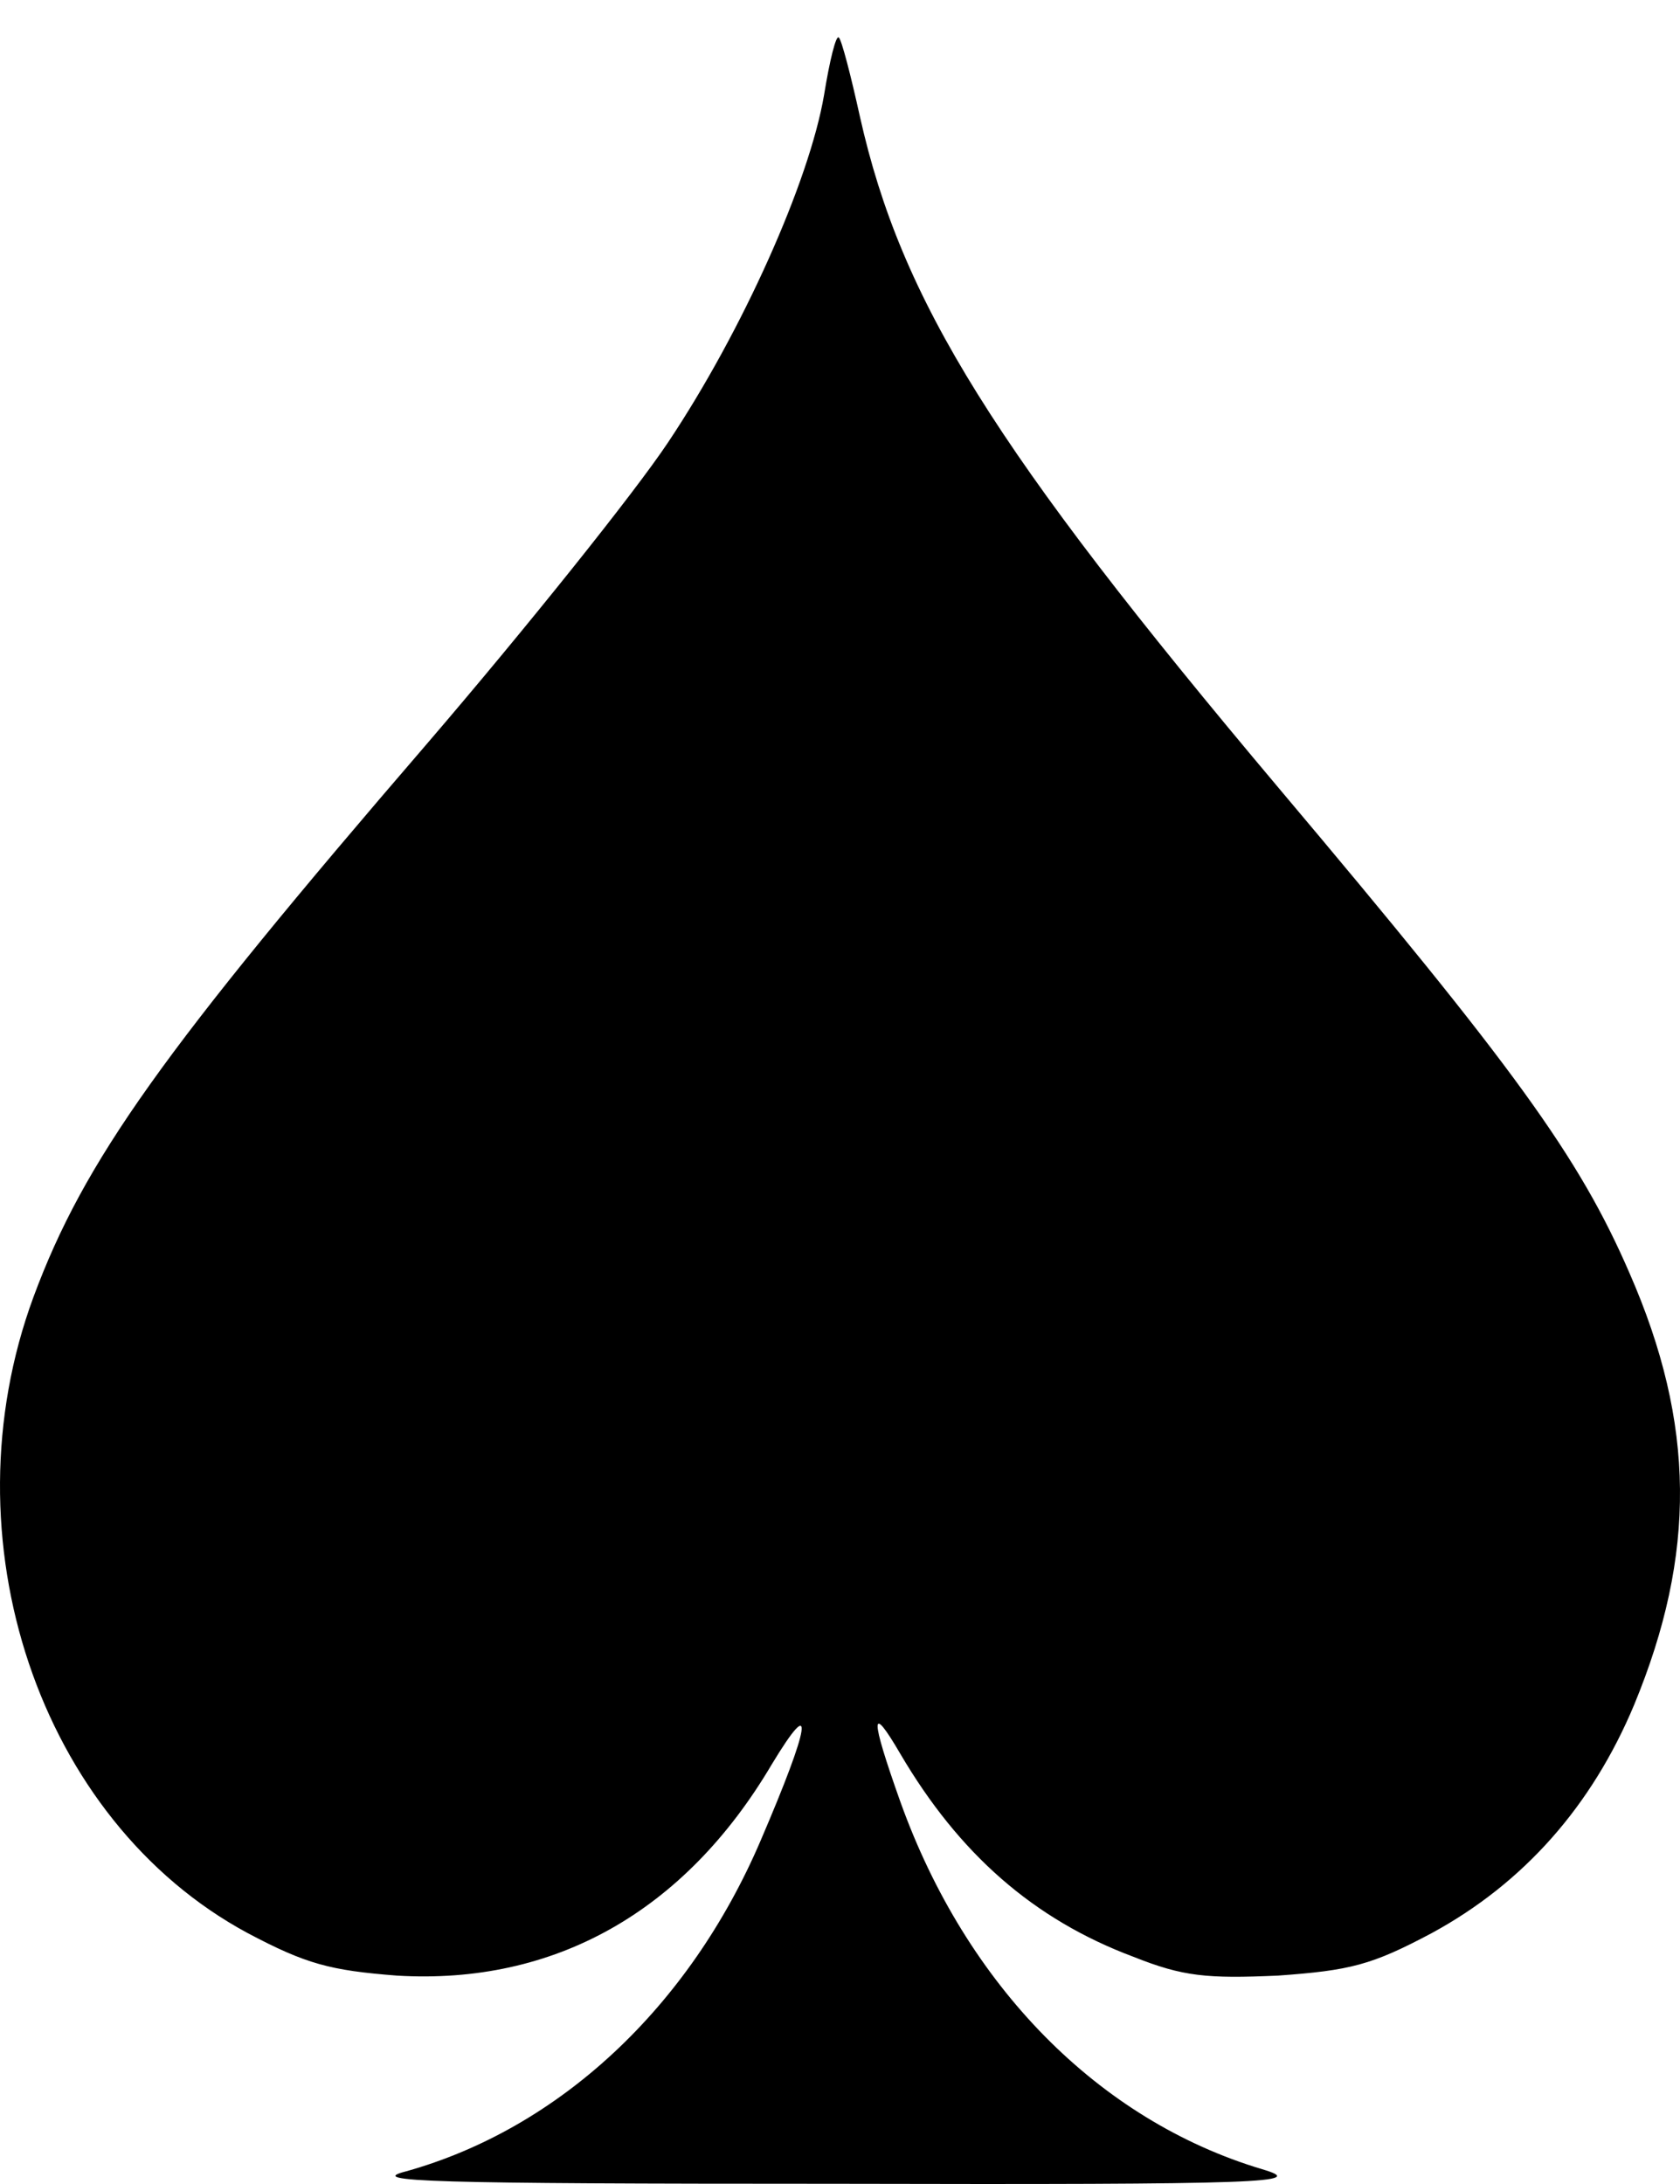 <svg width="30" height="39" viewBox="0 0 30 39" fill="none" xmlns="http://www.w3.org/2000/svg">
<path d="M14.716 1.693C14.454 3.236 13.257 5.913 11.929 7.901C11.322 8.812 9.371 11.247 7.616 13.291C2.91 18.756 1.5 20.726 0.598 23.16C-0.993 27.473 0.696 32.509 4.418 34.517C5.468 35.074 5.894 35.186 7.091 35.279C9.895 35.446 12.224 34.145 13.782 31.506C14.569 30.205 14.471 30.799 13.585 32.862C12.306 35.855 9.977 38.011 7.255 38.773C6.517 38.959 7.649 38.996 14.913 38.996C22.67 39.014 23.358 38.977 22.538 38.736C19.62 37.862 17.258 35.465 16.078 32.175C15.536 30.651 15.536 30.39 16.078 31.32C17.127 33.104 18.455 34.275 20.243 34.944C21.128 35.297 21.555 35.334 22.817 35.279C24.113 35.186 24.49 35.093 25.572 34.517C27.212 33.624 28.425 32.249 29.18 30.446C30.295 27.751 30.278 25.428 29.098 22.733C28.196 20.651 27.048 19.072 22.834 14.072C17.734 8.013 16.094 5.374 15.356 2.084C15.192 1.34 15.028 0.708 14.979 0.671C14.93 0.615 14.815 1.08 14.716 1.693Z" fill="black"/>
</svg>
